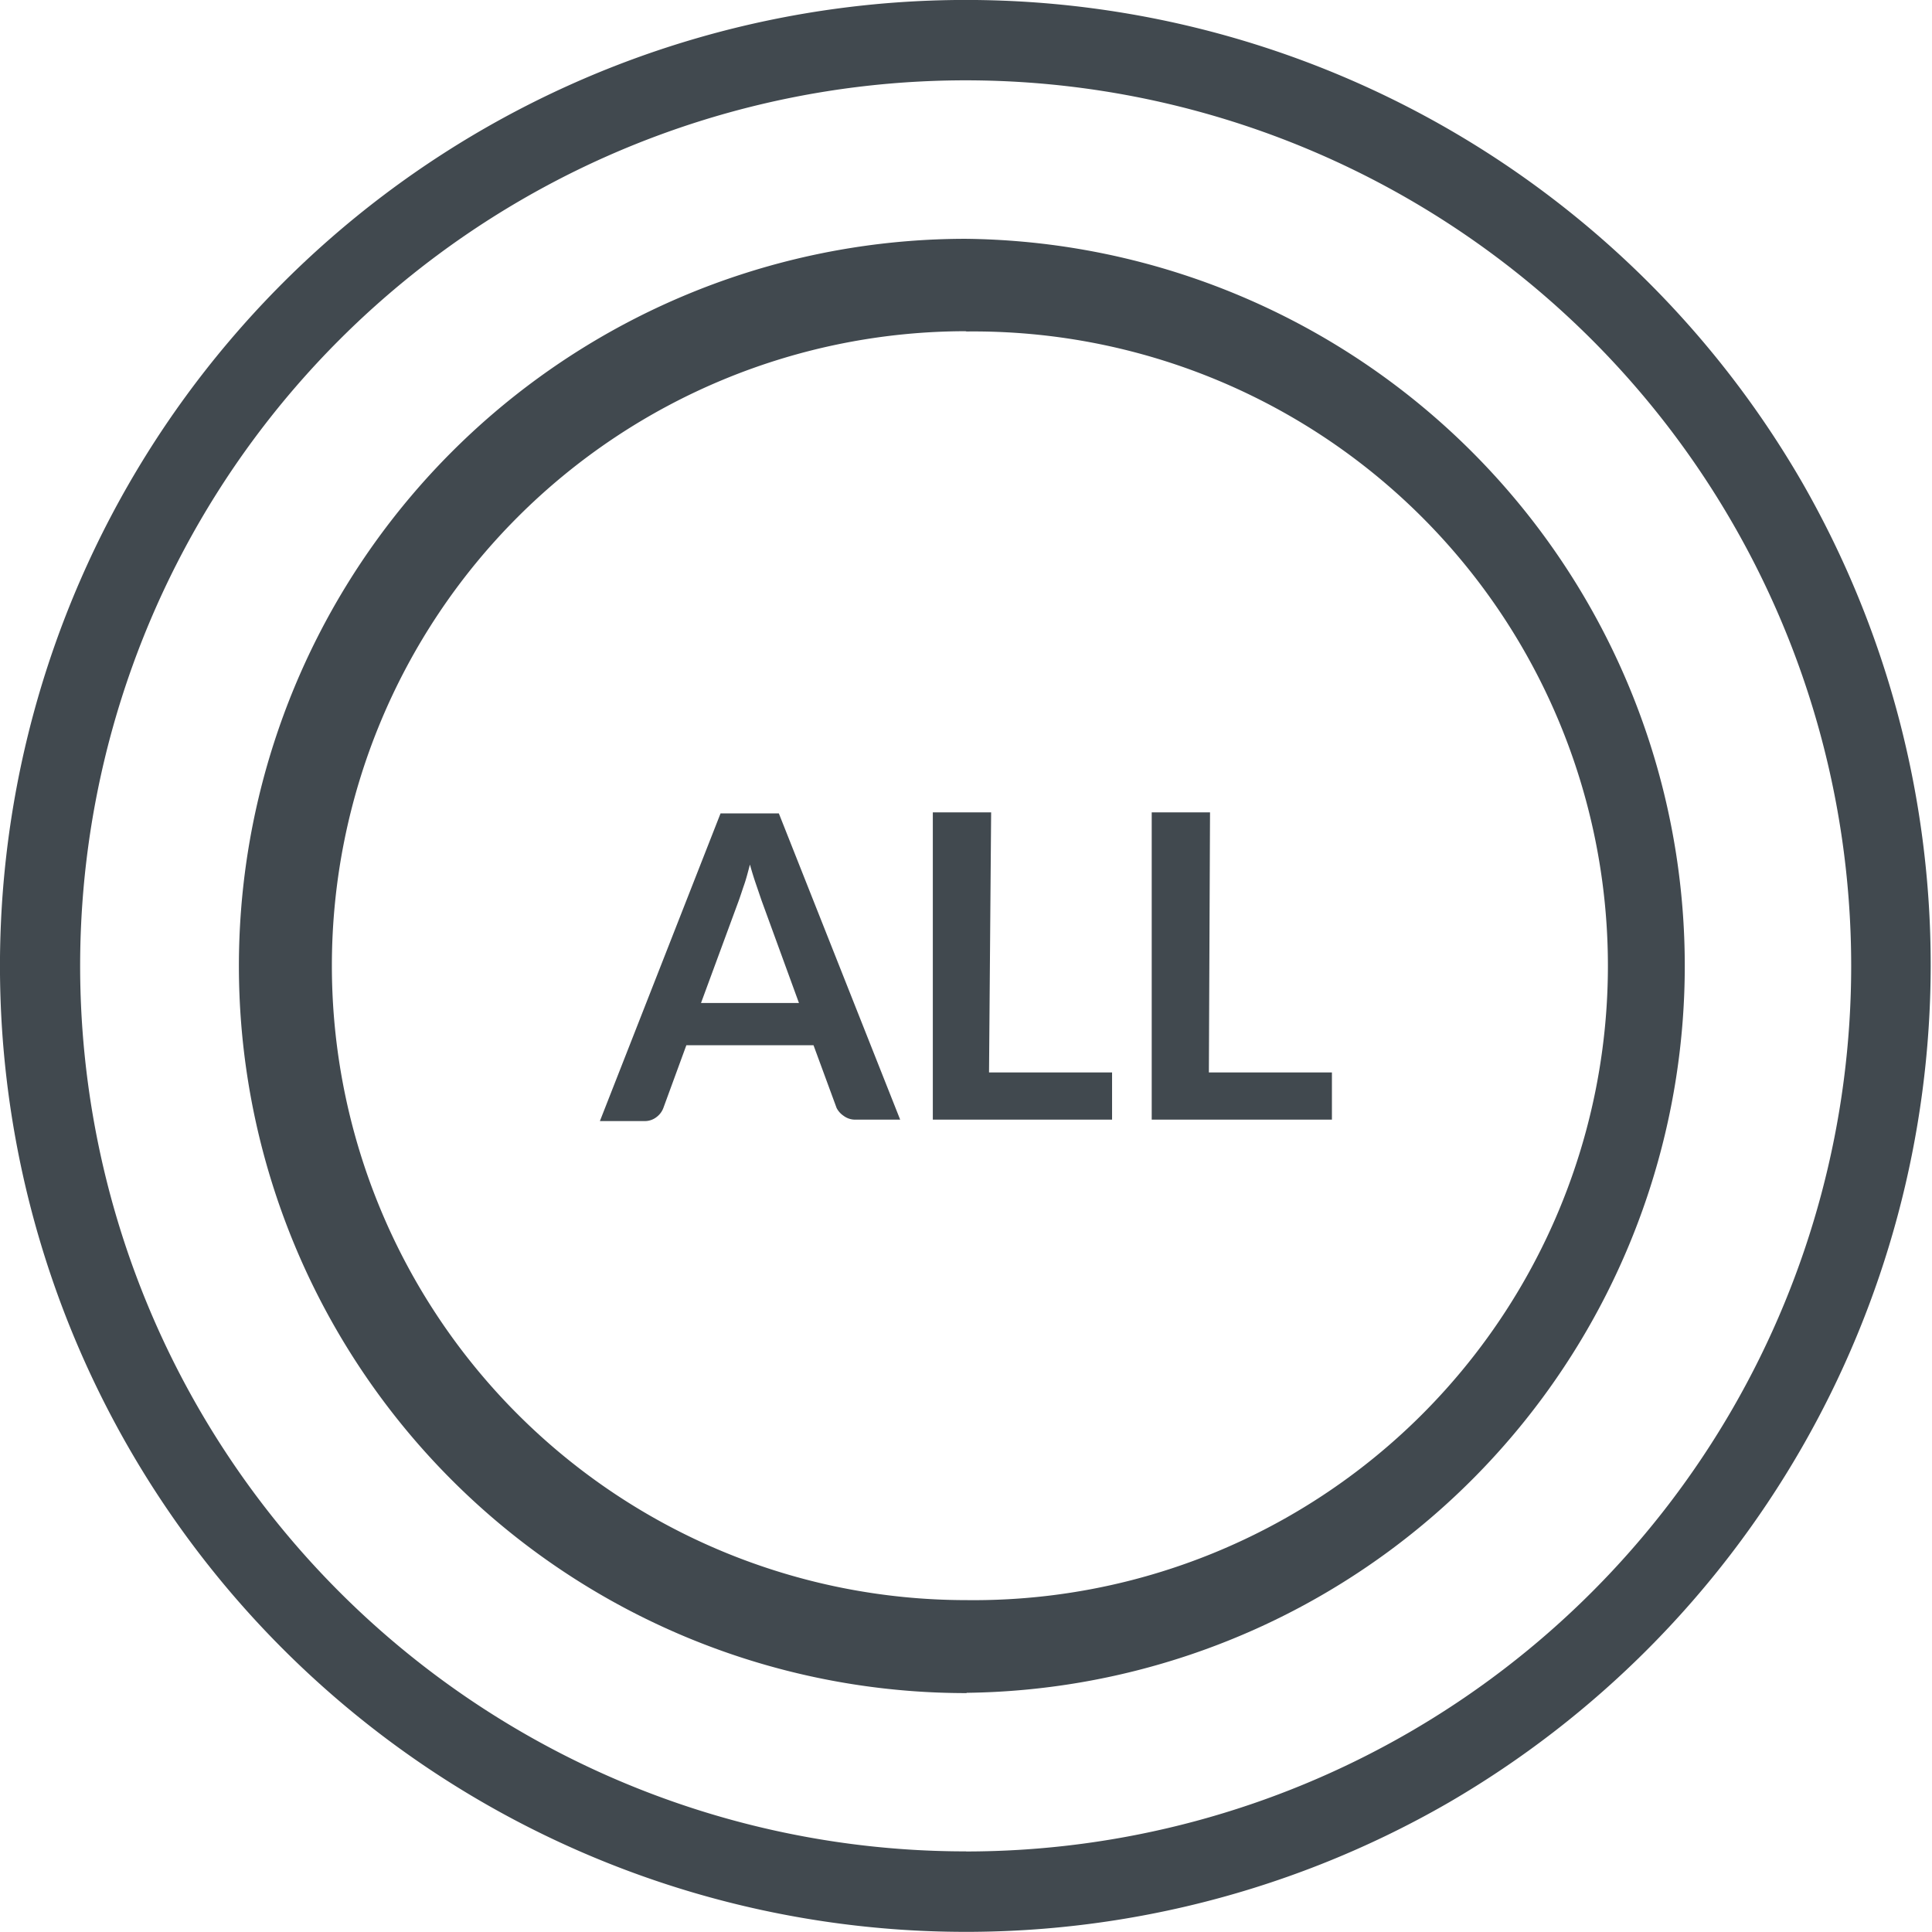 <svg id="Layer_2" data-name="Layer 2" xmlns="http://www.w3.org/2000/svg" viewBox="0 0 20.177 20.177"><defs><style>.cls-1{fill:#41494f}</style></defs><title>All</title><path class="cls-1" d="M20.736 6.957a10.088 10.088 0 1 0-3.695 13.78 10.122 10.122 0 0 0 3.695-13.78zm-8.735 14.29a9.248 9.248 0 1 1 9.243-9.252A9.248 9.248 0 0 1 12 21.248z" transform="translate(-1.911 -1.912)"/><path class="cls-1" d="M11.994 4.406a7.594 7.594 0 1 0 .012 15.188v-.003a7.593 7.593 0 0 0-.012-15.185zM12 18.623a6.626 6.626 0 0 1 .006-13.252l-.012.003A6.625 6.625 0 1 1 12 18.623z" transform="translate(-1.911 -1.912)"/><path class="cls-1" d="M9.436 10.407l-1.26 3.213h.465a.198.198 0 0 0 .128-.043.21.21 0 0 0 .07-.094l.24-.655h1.328l.241.655a.22.22 0 0 0 .073.082.201.201 0 0 0 .128.04h.463l-1.267-3.198zm-.204 1.98l.393-1.066c.018-.049.036-.107.058-.17s.04-.135.06-.21q.031.112.065.21l.057.167.39 1.069z" transform="translate(-1.911 -1.912)"/><path class="cls-1" d="M10.351 8.484h-.609v3.209h1.872V11.2h-1.285l.022-2.716zM12.637 8.484h-.609v3.209h1.882V11.2h-1.285l.012-2.716z"/></svg>